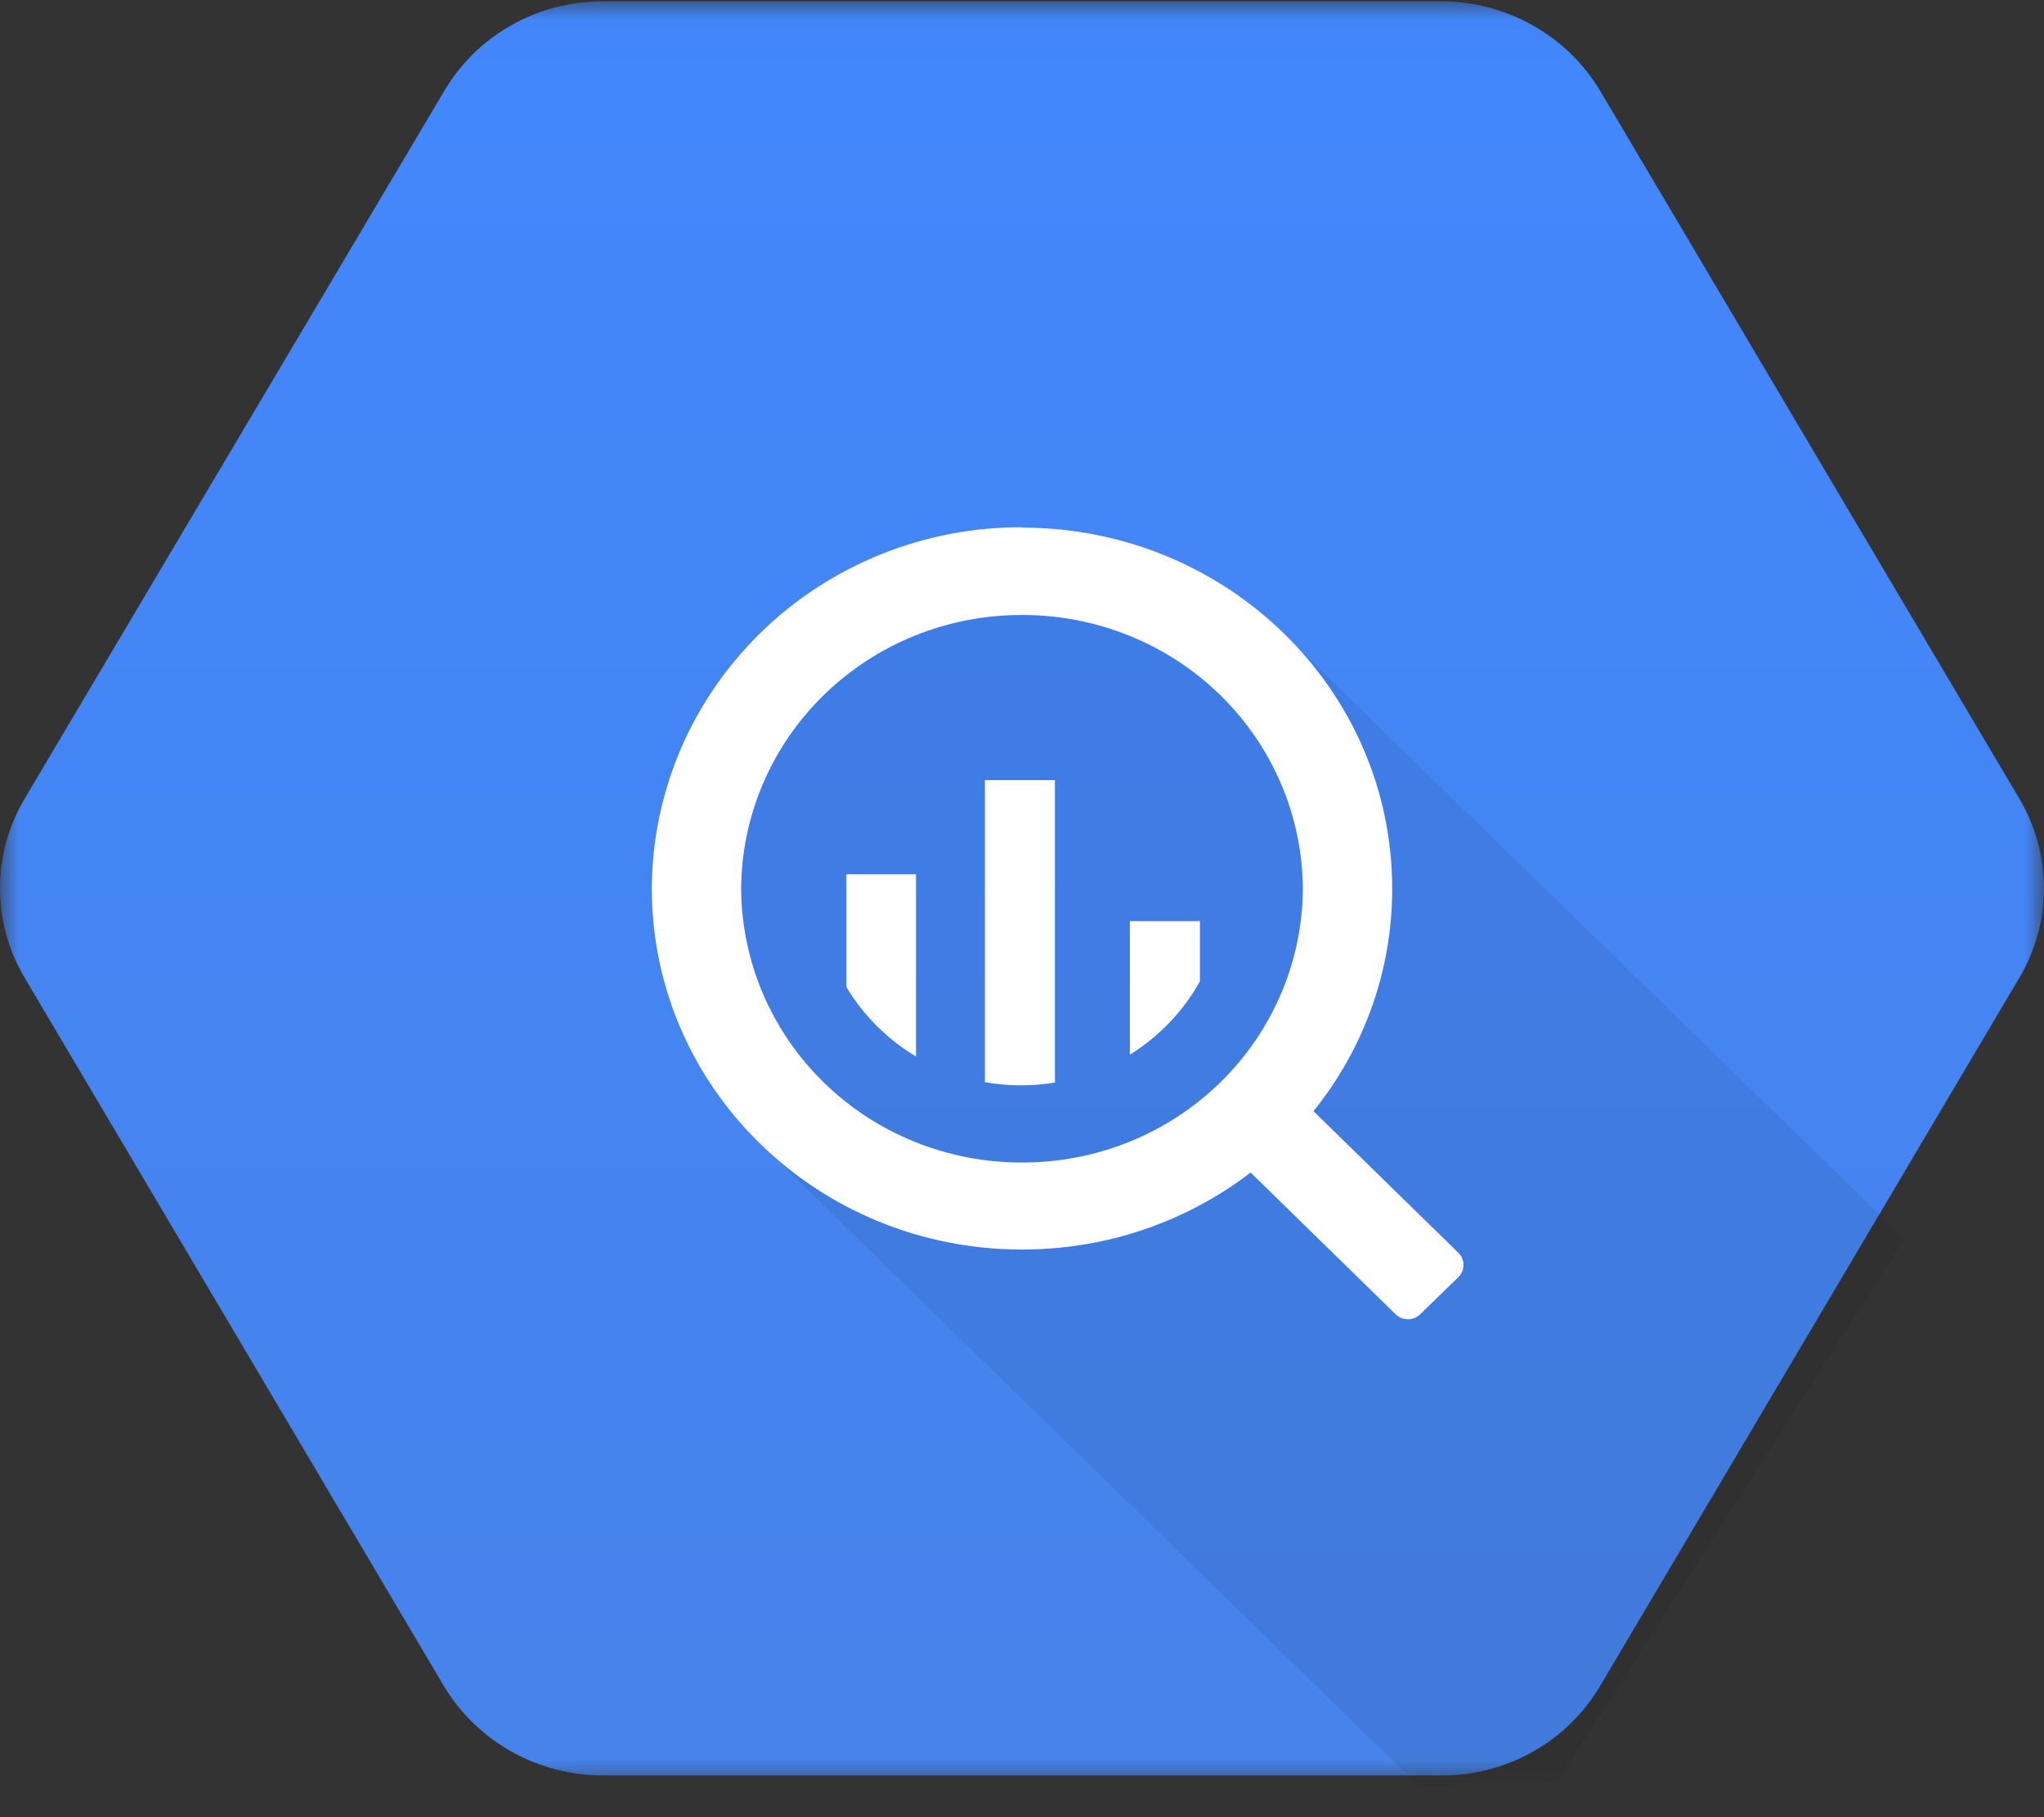 <svg width="54" height="48" viewBox="0 0 54 48" fill="none" xmlns="http://www.w3.org/2000/svg">
<rect x="0" y="0" width="54" height="48" fill="#333333" stroke="none"/>
<g clip-path="url(#clip0_0_5653)">
<mask id="mask0_0_5653" style="mask-type:luminance" maskUnits="userSpaceOnUse" x="0" y="0" width="54" height="48">
<path d="M0 0.035H54V47.193H0V0.035Z" fill="white"/>
</mask>
<g mask="url(#mask0_0_5653)">
<path d="M11.73 44.54L0.65 25.825C0.225 25.107 0.001 24.292 0.001 23.462C0.001 22.632 0.225 21.816 0.65 21.099L11.73 2.413C12.155 1.688 12.767 1.086 13.505 0.669C14.242 0.251 15.079 0.033 15.93 0.035H38.07C38.918 0.036 39.752 0.253 40.488 0.667C41.225 1.08 41.839 1.675 42.27 2.393L53.35 21.099C53.774 21.817 53.998 22.632 53.998 23.462C53.998 24.292 53.774 25.107 53.35 25.825L42.27 44.54C41.843 45.261 41.23 45.859 40.492 46.273C39.755 46.687 38.919 46.903 38.07 46.898H15.93C15.082 46.898 14.248 46.68 13.512 46.267C12.775 45.853 12.161 45.258 11.73 44.54Z" fill="url(#paint0_linear_0_5653)"/>
<path opacity="0.07" d="M50.3 32.711L34 16.835L27 15.007L20.7 17.296L18.27 23.466L20.22 30.343L37.5 47.193L41.17 47.035L50.31 32.721L50.3 32.711Z" fill="black"/>
<path d="M27 13.927C24.416 13.919 21.934 14.919 20.1 16.708C18.266 18.497 17.23 20.928 17.22 23.466C17.22 28.742 21.6 33.006 27 33.006C32.4 33.006 36.78 28.742 36.78 23.476C36.78 18.201 32.4 13.937 27 13.937V13.927ZM27 30.707C25.039 30.712 23.156 29.953 21.765 28.595C20.374 27.238 19.588 25.393 19.58 23.466C19.593 21.543 20.381 19.704 21.772 18.351C23.163 16.997 25.042 16.24 27 16.245C28.959 16.24 30.84 16.998 32.231 18.354C33.622 19.709 34.409 21.552 34.42 23.476C34.409 25.401 33.622 27.243 32.231 28.599C30.84 29.954 28.959 30.712 27 30.707Z" fill="white"/>
<path d="M22.36 23.103V26.07C22.809 26.822 23.442 27.453 24.2 27.907V23.093H22.36V23.103ZM26.02 20.607V28.585C26.631 28.694 27.257 28.697 27.87 28.595V20.607H26.02ZM29.85 24.341V27.858C30.624 27.378 31.261 26.712 31.7 25.922V24.331H29.85V24.341ZM34.05 29.351L33.03 30.334C32.987 30.375 32.954 30.424 32.931 30.478C32.908 30.532 32.896 30.59 32.896 30.648C32.896 30.707 32.908 30.765 32.931 30.819C32.954 30.872 32.987 30.921 33.03 30.962L36.87 34.715C36.956 34.8 37.073 34.848 37.195 34.848C37.317 34.848 37.434 34.8 37.52 34.715L38.53 33.733C38.616 33.648 38.664 33.533 38.664 33.414C38.664 33.294 38.616 33.179 38.53 33.094L34.69 29.341C34.604 29.257 34.487 29.209 34.365 29.209C34.243 29.209 34.126 29.257 34.04 29.341L34.05 29.351Z" fill="white"/>
</g>
</g>
<defs>
<linearGradient id="paint0_linear_0_5653" x1="27" y1="0.045" x2="27" y2="46.83" gradientUnits="userSpaceOnUse">
<stop stop-color="#4387FD"/>
<stop offset="1" stop-color="#4683EA"/>
</linearGradient>
<clipPath id="clip0_0_5653">
<rect width="54" height="48" fill="white"/>
</clipPath>
</defs>
</svg>
